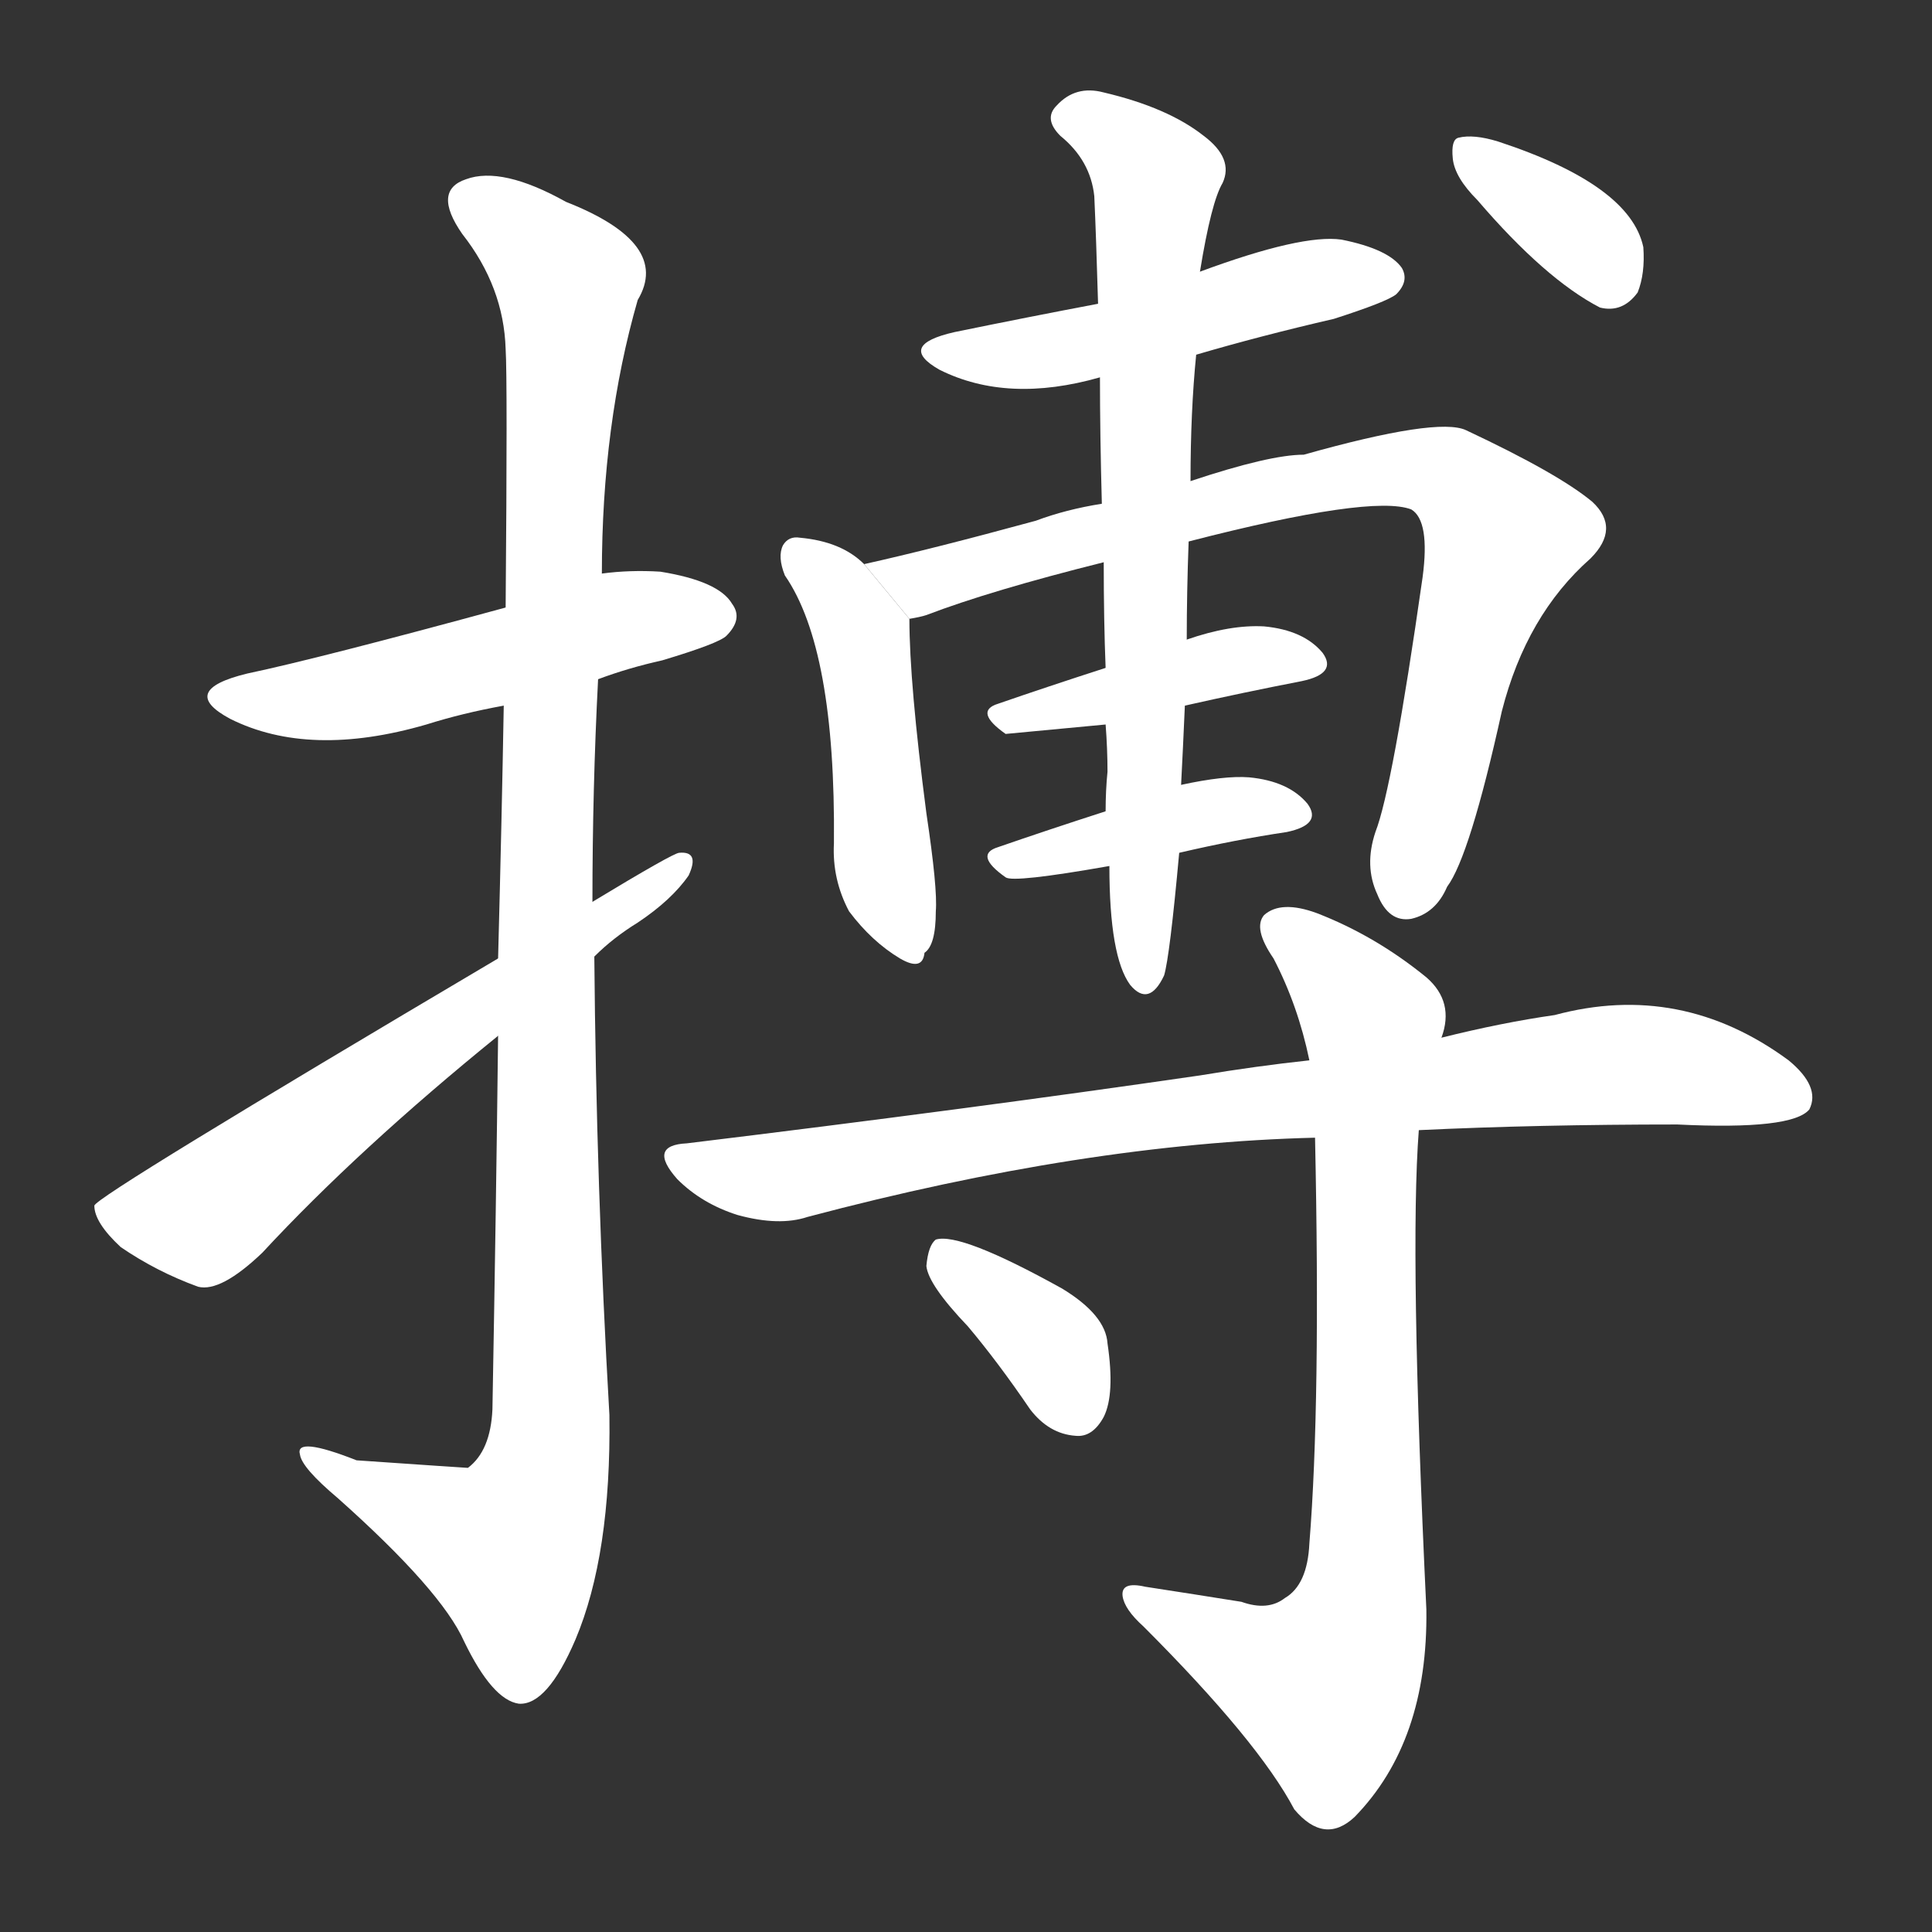 <!-- u640f_bo2_seize_spring_upon_strike -->
<!-- 640F -->
<!--  -->
<!--  -->
<svg viewBox="0 0 1024 1024">
  <rect x="0" y="0" width="1024" height="1024" fill="#333333" stroke="none"/>
  <g transform="scale(1, -1) translate(0, -900)">
    <path fill="#FFFFFF" d="M 317 540 Q 333 546 351 550 Q 381 559 385 563 Q 394 572 388 580 Q 381 592 350 597 Q 334 598 319 596 L 268 578 Q 169 551 131 543 Q 94 534 122 519 Q 164 498 226 516 Q 245 522 267 526 L 317 540 Z"></path>
    <path fill="#FFFFFF" d="M 264 351 Q 263 263 261 153 Q 260 131 248 122 Q 247 122 189 126 Q 156 139 159 129 Q 160 122 179 106 Q 234 57 246 30 Q 261 -1 275 -3 Q 290 -4 305 31 Q 324 76 323 150 Q 316 271 315 393 L 314 422 Q 314 482 317 540 L 319 596 Q 319 675 338 741 Q 356 771 300 793 Q 266 812 247 805 Q 229 799 245 776 Q 267 748 268 715 Q 269 699 268 578 L 267 526 Q 266 468 264 392 L 264 351 Z"></path>
    <path fill="#FFFFFF" d="M 264 392 Q 51 266 50 261 Q 50 252 64 239 Q 83 226 105 218 Q 117 215 139 236 Q 190 291 264 351 L 315 393 Q 325 403 338 411 Q 356 423 365 436 Q 371 449 360 448 Q 357 448 314 422 L 264 392 Z"></path>
    <path fill="#FFFFFF" d="M 634 712 Q 668 722 707 731 Q 735 740 740 744 Q 747 751 743 758 Q 736 768 711 773 Q 690 776 636 756 L 582 739 Q 545 732 506 724 Q 475 717 498 704 Q 534 686 583 700 L 634 712 Z"></path>
    <path fill="#FFFFFF" d="M 458 601 Q 446 613 424 615 Q 418 616 415 611 Q 412 605 416 595 Q 443 556 442 453 Q 441 434 450 417 Q 462 401 477 392 Q 489 385 490 395 Q 496 399 496 417 Q 497 429 491 469 Q 482 538 482 572 L 458 601 Z"></path>
    <path fill="#FFFFFF" d="M 630 613 Q 727 638 748 630 Q 758 624 754 594 Q 738 482 729 459 Q 723 441 730 426 Q 736 411 748 413 Q 761 416 767 430 Q 779 446 796 523 Q 809 574 843 604 Q 859 620 844 634 Q 826 649 777 672 Q 762 679 691 659 Q 673 659 631 645 L 584 633 Q 565 630 549 624 Q 494 609 458 601 L 482 572 Q 488 573 491 574 Q 525 587 585 602 L 630 613 Z"></path>
    <path fill="#FFFFFF" d="M 628 526 Q 659 533 690 539 Q 709 543 701 554 Q 691 566 670 568 Q 652 569 629 561 L 586 546 Q 555 536 529 527 Q 516 523 533 511 L 586 516 L 628 526 Z"></path>
    <path fill="#FFFFFF" d="M 625 448 Q 655 455 682 459 Q 701 463 693 474 Q 683 486 662 488 Q 649 489 626 484 L 586 470 Q 555 460 529 451 Q 516 447 533 435 Q 537 432 588 441 L 625 448 Z"></path>
    <path fill="#FFFFFF" d="M 588 441 Q 588 393 599 378 Q 609 366 617 383 Q 620 393 625 448 L 626 484 Q 627 503 628 526 L 629 561 Q 629 586 630 613 L 631 645 Q 631 682 634 712 L 636 756 Q 642 793 648 803 Q 654 816 638 828 Q 619 843 585 851 Q 570 855 560 844 Q 553 837 562 828 Q 578 815 580 796 Q 581 774 582 739 L 583 700 Q 583 670 584 633 L 585 602 Q 585 571 586 546 L 586 516 Q 587 503 587 491 Q 586 481 586 470 L 588 441 Z"></path>
    <path fill="#FFFFFF" d="M 783 794 Q 819 752 848 737 Q 860 734 868 745 Q 872 755 871 769 Q 864 802 794 825 Q 781 829 773 827 Q 769 826 770 816 Q 771 806 783 794 Z"></path>
    <path fill="#FFFFFF" d="M 752 301 Q 815 304 889 304 Q 950 301 959 312 Q 965 324 948 338 Q 891 380 824 362 Q 796 358 764 350 L 694 338 Q 666 335 636 330 Q 512 312 364 294 Q 343 293 359 275 Q 372 262 391 256 Q 413 250 428 255 Q 575 294 697 297 L 752 301 Z"></path>
    <path fill="#FFFFFF" d="M 658 51 Q 633 55 607 59 Q 594 62 595 54 Q 596 47 606 38 Q 667 -23 686 -59 Q 702 -78 718 -63 Q 757 -23 756 47 Q 747 236 752 301 L 764 350 Q 771 369 756 382 Q 729 404 698 416 Q 679 423 670 415 Q 664 408 675 392 Q 688 367 694 338 L 697 297 Q 700 156 694 82 Q 693 60 681 53 Q 672 46 658 51 Z"></path>
    <path fill="#FFFFFF" d="M 513 197 Q 529 178 546 153 Q 556 140 570 139 Q 579 138 585 149 Q 591 161 587 188 Q 586 203 563 217 Q 509 247 496 243 Q 492 240 491 229 Q 492 219 513 197 Z"></path>
  </g>
</svg>
